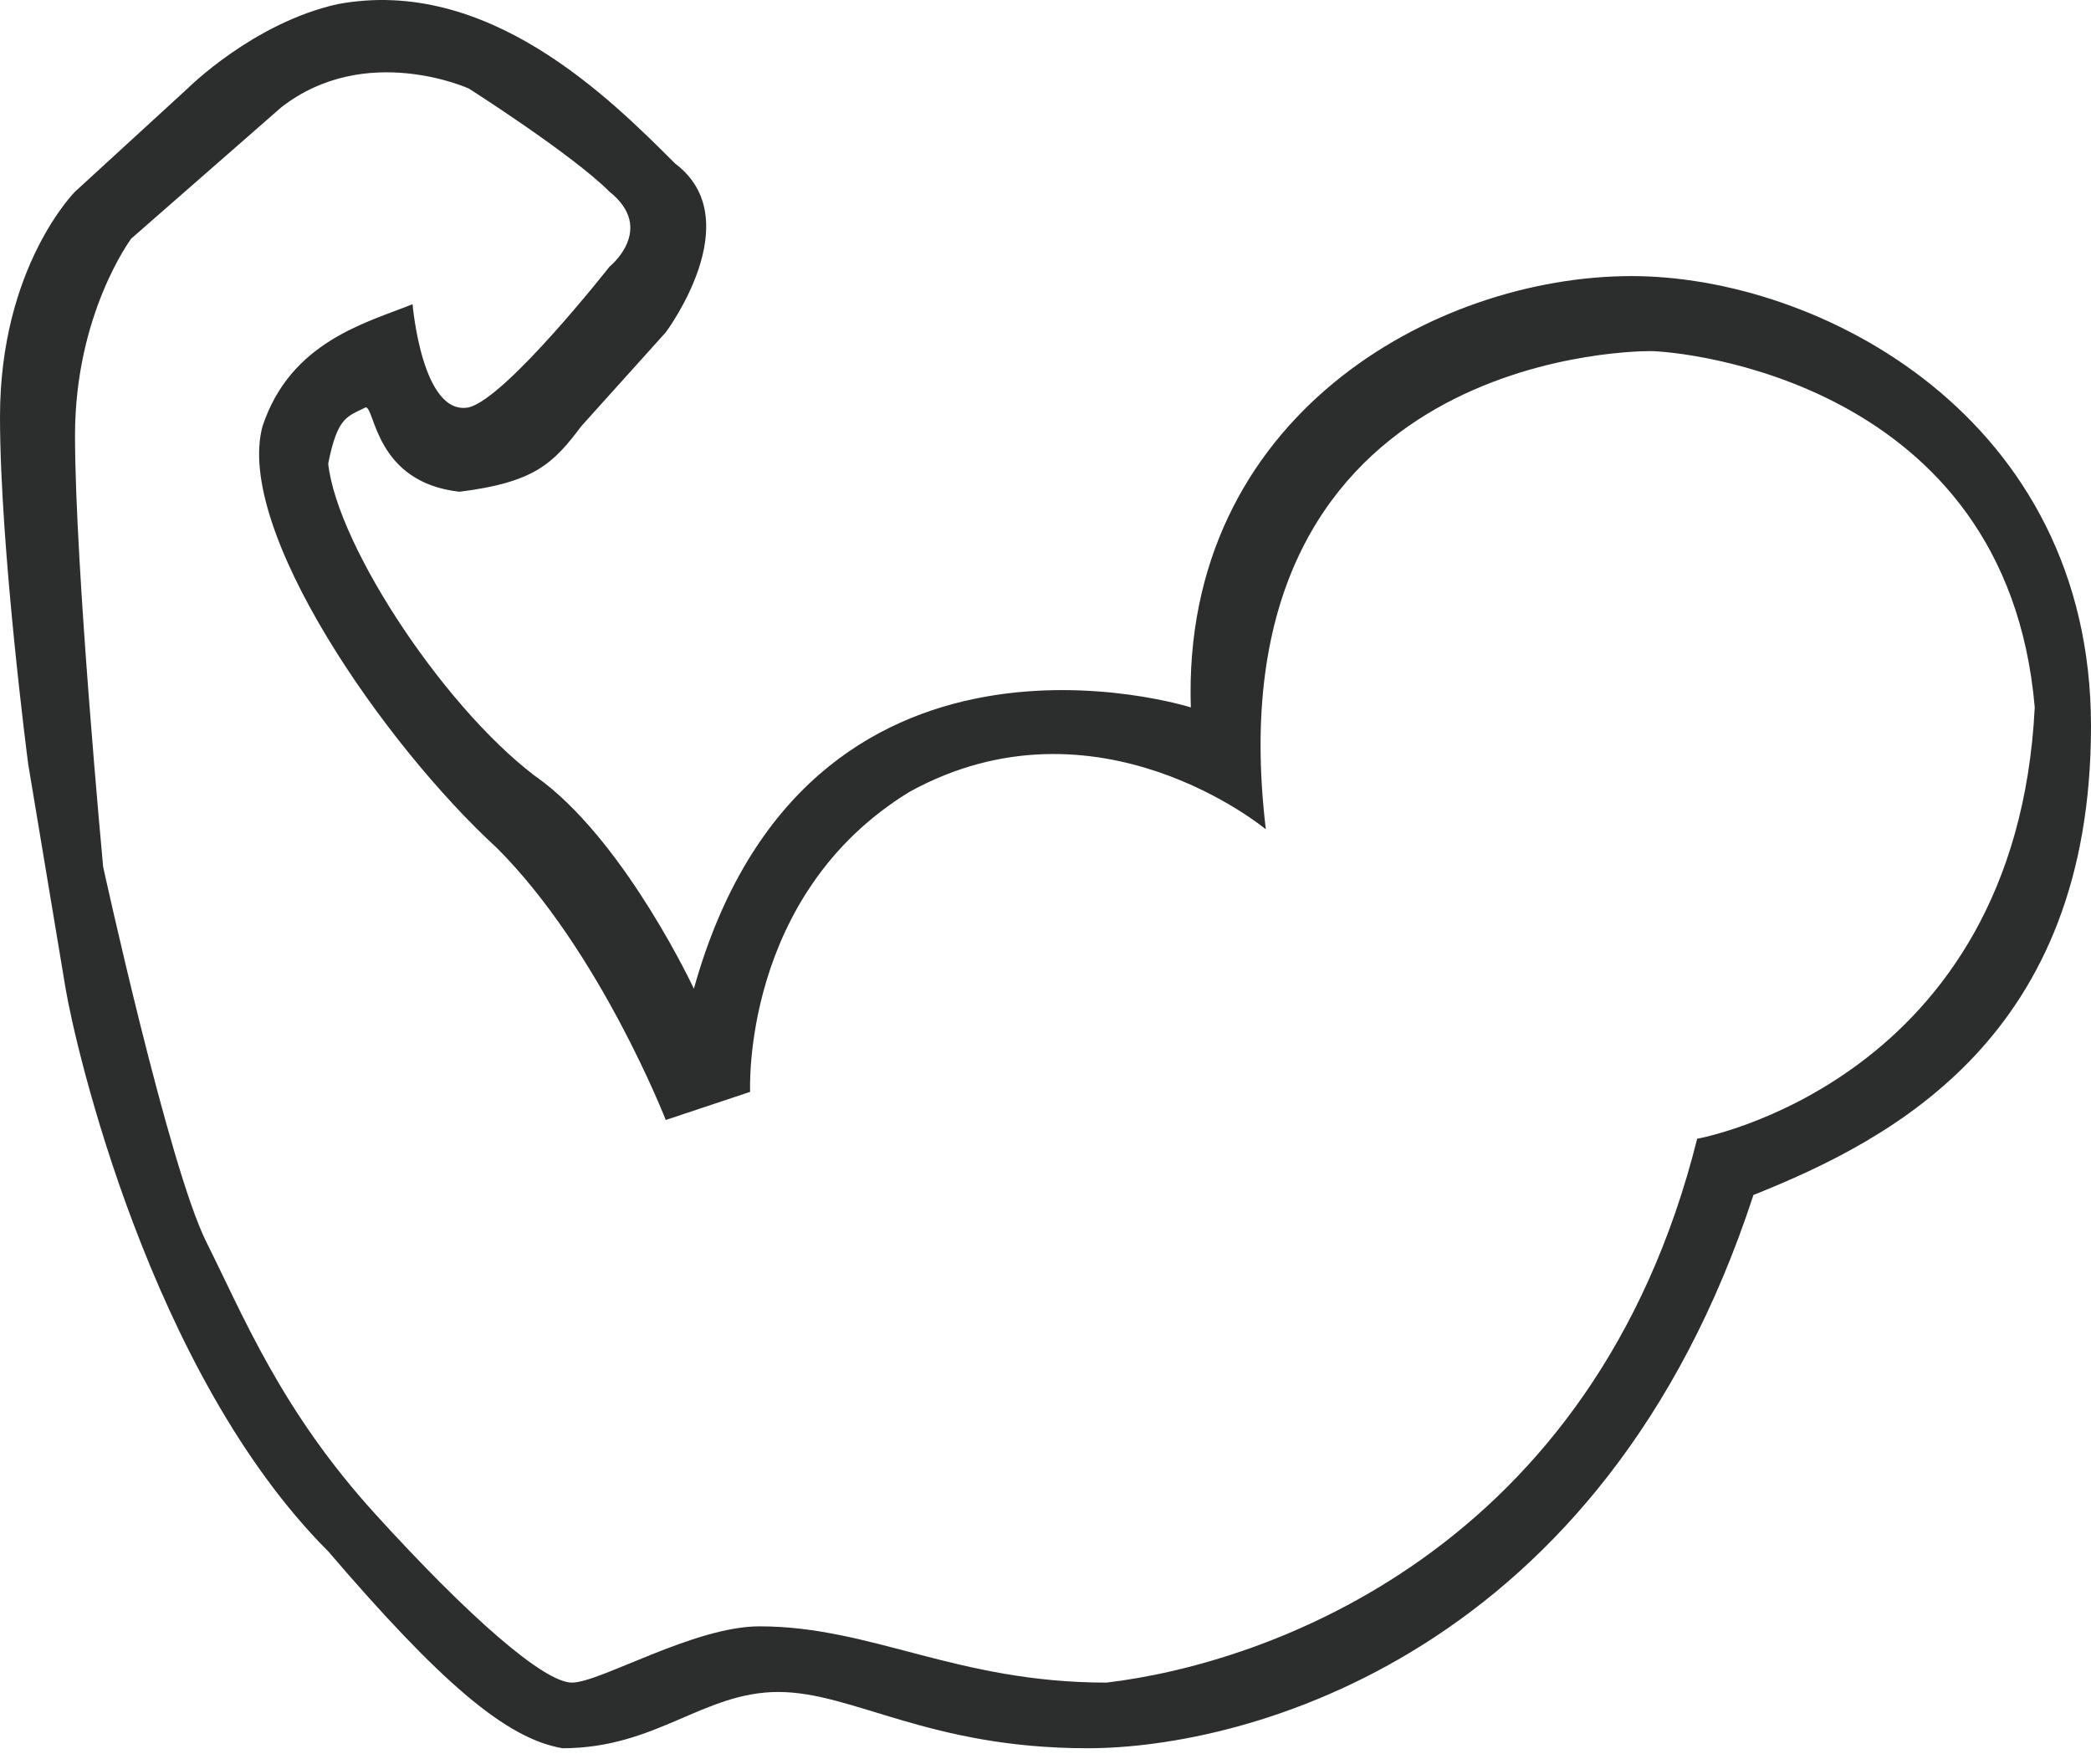 <svg width="64" height="54" viewBox="0 0 64 54" fill="none" xmlns="http://www.w3.org/2000/svg">
<path d="M49.937 8.45C43.91 8.45 36.161 12.755 36.448 21.651C36.448 21.651 24.682 17.921 21.238 30.261C21.238 30.261 19.229 25.956 16.646 23.948C13.776 21.939 10.332 16.773 10.045 14.19C10.332 12.755 10.619 12.755 11.193 12.468C11.48 12.468 11.48 14.764 14.063 15.051C16.359 14.764 16.933 14.19 17.794 13.042L20.377 10.172C20.377 10.172 22.96 6.728 20.664 5.006C18.655 2.997 14.924 -0.734 10.332 0.127C7.749 0.701 5.74 2.71 5.74 2.71L2.296 5.867C2.296 5.867 0 8.163 0 12.755C0 16.773 0.861 23.373 0.861 23.373C0.861 23.373 1.722 28.539 2.009 30.261C2.296 31.983 4.592 42.028 10.045 47.481C13.489 51.499 15.498 53.221 17.22 53.508C20.09 53.508 21.525 51.786 23.821 51.786C26.117 51.786 28.413 53.508 33.291 53.508C38.17 53.508 49.076 50.638 53.668 36.575C57.973 34.853 64 31.696 64 22.226C64 12.755 55.677 8.45 49.937 8.45ZM51.946 34.853C48.789 47.481 38.744 50.925 33.865 51.499C29.273 51.499 26.691 49.777 23.247 49.777C21.238 49.777 18.368 51.499 17.507 51.499C16.646 51.499 14.35 49.49 11.48 46.333C8.61 43.176 7.462 40.306 6.314 38.01C5.166 35.714 3.157 26.53 3.157 26.53C3.157 26.53 2.296 17.347 2.296 13.329C2.296 9.598 4.018 7.302 4.018 7.302C4.018 7.302 6.314 5.293 8.61 3.284C11.193 1.275 14.35 2.71 14.35 2.71C14.35 2.71 17.507 4.719 18.655 5.867C20.09 7.015 18.655 8.163 18.655 8.163C18.655 8.163 15.498 12.181 14.35 12.468C12.915 12.755 12.628 9.311 12.628 9.311C11.193 9.885 8.897 10.459 8.036 13.042C7.175 16.199 11.767 22.799 15.211 25.956C18.368 29.113 20.377 34.279 20.377 34.279L22.96 33.418C22.96 33.418 22.673 27.391 27.839 24.235C33.578 21.078 38.744 25.383 38.744 25.383C37.022 11.033 49.65 10.746 50.511 10.746C51.372 10.746 61.417 11.607 62.278 21.651C61.704 33.131 51.946 34.853 51.946 34.853Z" fill="#2C2E2D"/>
</svg>
